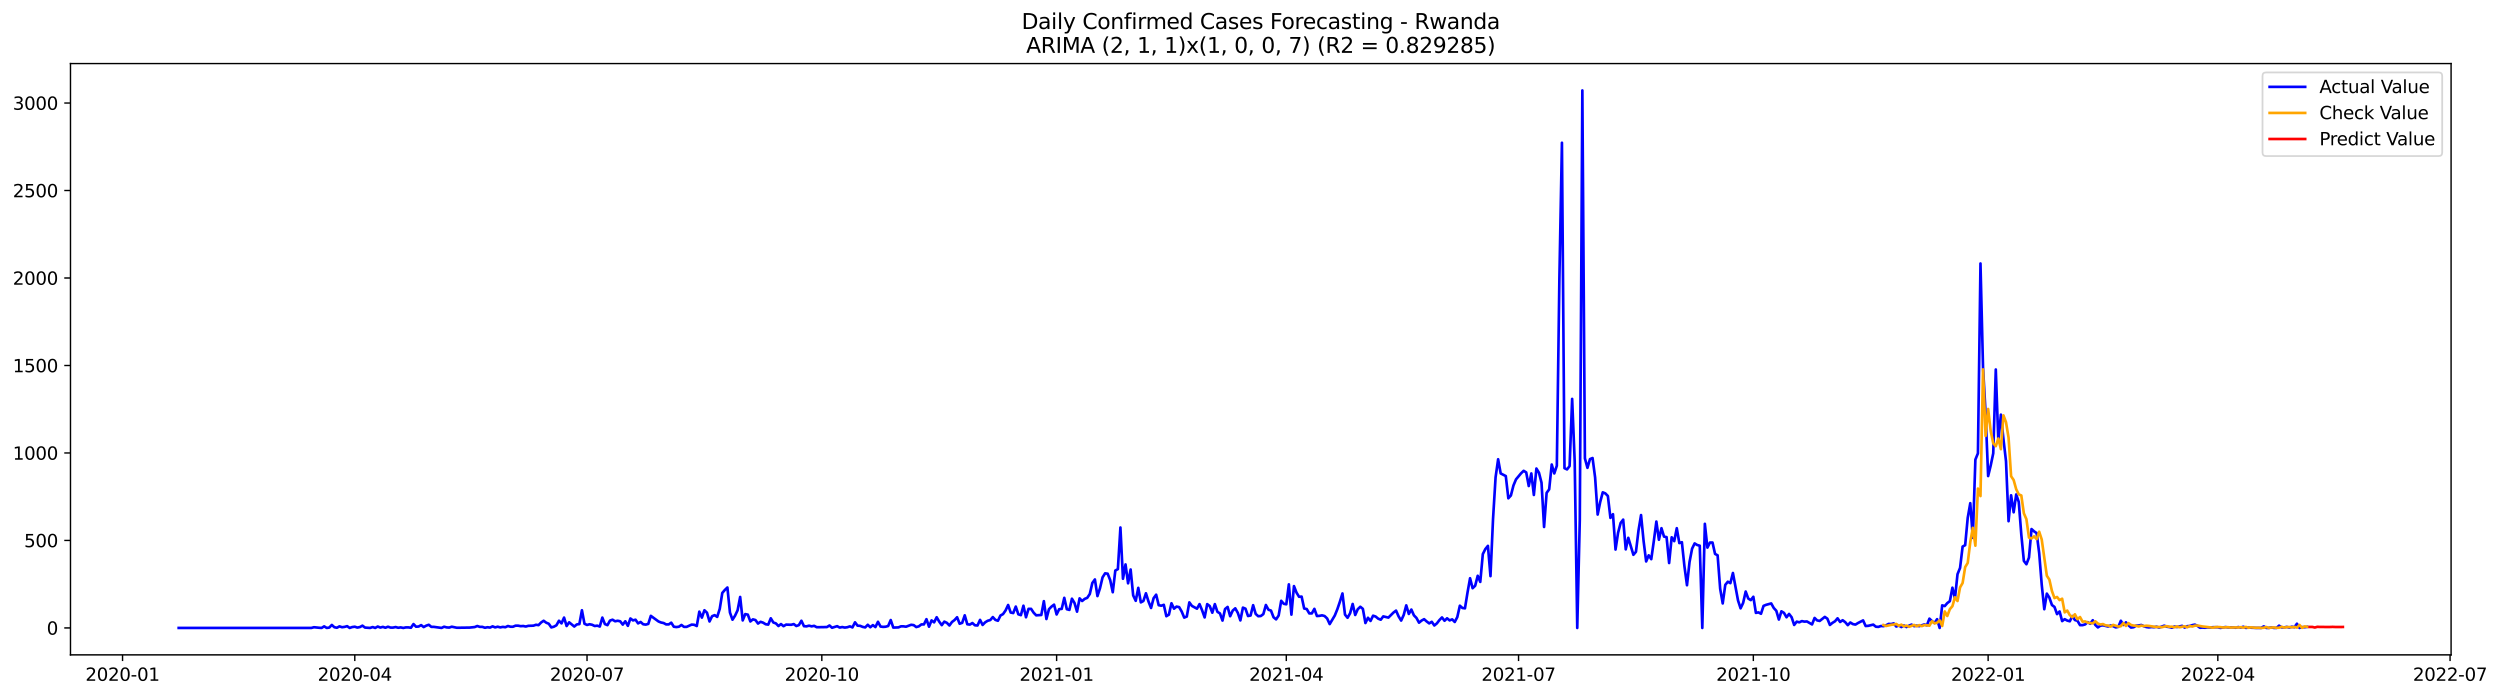 <?xml version="1.0" encoding="utf-8" standalone="no"?>
<!DOCTYPE svg PUBLIC "-//W3C//DTD SVG 1.1//EN"
  "http://www.w3.org/Graphics/SVG/1.1/DTD/svg11.dtd">
<svg xmlns:xlink="http://www.w3.org/1999/xlink" width="1406.367pt" height="392.274pt" viewBox="0 0 1406.367 392.274" xmlns="http://www.w3.org/2000/svg" version="1.1">
 <defs>
  <style type="text/css">*{stroke-linejoin: round; stroke-linecap: butt}</style>
 </defs>
 <g id="figure_1">
  <g id="patch_1">
   <path d="M 0 392.274 
L 1406.367 392.274 
L 1406.367 0 
L 0 0 
z
" style="fill: #ffffff"/>
  </g>
  <g id="axes_1">
   <g id="patch_2">
    <path d="M 39.65 368.396 
L 1378.85 368.396 
L 1378.85 35.755 
L 39.65 35.755 
z
" style="fill: #ffffff"/>
   </g>
   <g id="matplotlib.axis_1">
    <g id="xtick_1">
     <g id="line2d_1">
      <defs>
       <path id="mbcfcc04f2a" d="M 0 0 
L 0 3.5 
" style="stroke: #000000; stroke-width: 0.8"/>
      </defs>
      <g>
       <use xlink:href="#mbcfcc04f2a" x="68.938" y="368.396" style="stroke: #000000; stroke-width: 0.8"/>
      </g>
     </g>
     <g id="text_1">
      <!-- 2020-01 -->
      <g transform="translate(48.046 382.994)scale(0.1 -0.1)">
       <defs>
        <path id="DejaVuSans-32" d="M 1228 531 
L 3431 531 
L 3431 0 
L 469 0 
L 469 531 
Q 828 903 1448 1529 
Q 2069 2156 2228 2338 
Q 2531 2678 2651 2914 
Q 2772 3150 2772 3378 
Q 2772 3750 2511 3984 
Q 2250 4219 1831 4219 
Q 1534 4219 1204 4116 
Q 875 4013 500 3803 
L 500 4441 
Q 881 4594 1212 4672 
Q 1544 4750 1819 4750 
Q 2544 4750 2975 4387 
Q 3406 4025 3406 3419 
Q 3406 3131 3298 2873 
Q 3191 2616 2906 2266 
Q 2828 2175 2409 1742 
Q 1991 1309 1228 531 
z
" transform="scale(0.016)"/>
        <path id="DejaVuSans-30" d="M 2034 4250 
Q 1547 4250 1301 3770 
Q 1056 3291 1056 2328 
Q 1056 1369 1301 889 
Q 1547 409 2034 409 
Q 2525 409 2770 889 
Q 3016 1369 3016 2328 
Q 3016 3291 2770 3770 
Q 2525 4250 2034 4250 
z
M 2034 4750 
Q 2819 4750 3233 4129 
Q 3647 3509 3647 2328 
Q 3647 1150 3233 529 
Q 2819 -91 2034 -91 
Q 1250 -91 836 529 
Q 422 1150 422 2328 
Q 422 3509 836 4129 
Q 1250 4750 2034 4750 
z
" transform="scale(0.016)"/>
        <path id="DejaVuSans-2d" d="M 313 2009 
L 1997 2009 
L 1997 1497 
L 313 1497 
L 313 2009 
z
" transform="scale(0.016)"/>
        <path id="DejaVuSans-31" d="M 794 531 
L 1825 531 
L 1825 4091 
L 703 3866 
L 703 4441 
L 1819 4666 
L 2450 4666 
L 2450 531 
L 3481 531 
L 3481 0 
L 794 0 
L 794 531 
z
" transform="scale(0.016)"/>
       </defs>
       <use xlink:href="#DejaVuSans-32"/>
       <use xlink:href="#DejaVuSans-30" x="63.623"/>
       <use xlink:href="#DejaVuSans-32" x="127.246"/>
       <use xlink:href="#DejaVuSans-30" x="190.869"/>
       <use xlink:href="#DejaVuSans-2d" x="254.492"/>
       <use xlink:href="#DejaVuSans-30" x="290.576"/>
       <use xlink:href="#DejaVuSans-31" x="354.199"/>
      </g>
     </g>
    </g>
    <g id="xtick_2">
     <g id="line2d_2">
      <g>
       <use xlink:href="#mbcfcc04f2a" x="199.584" y="368.396" style="stroke: #000000; stroke-width: 0.8"/>
      </g>
     </g>
     <g id="text_2">
      <!-- 2020-04 -->
      <g transform="translate(178.693 382.994)scale(0.1 -0.1)">
       <defs>
        <path id="DejaVuSans-34" d="M 2419 4116 
L 825 1625 
L 2419 1625 
L 2419 4116 
z
M 2253 4666 
L 3047 4666 
L 3047 1625 
L 3713 1625 
L 3713 1100 
L 3047 1100 
L 3047 0 
L 2419 0 
L 2419 1100 
L 313 1100 
L 313 1709 
L 2253 4666 
z
" transform="scale(0.016)"/>
       </defs>
       <use xlink:href="#DejaVuSans-32"/>
       <use xlink:href="#DejaVuSans-30" x="63.623"/>
       <use xlink:href="#DejaVuSans-32" x="127.246"/>
       <use xlink:href="#DejaVuSans-30" x="190.869"/>
       <use xlink:href="#DejaVuSans-2d" x="254.492"/>
       <use xlink:href="#DejaVuSans-30" x="290.576"/>
       <use xlink:href="#DejaVuSans-34" x="354.199"/>
      </g>
     </g>
    </g>
    <g id="xtick_3">
     <g id="line2d_3">
      <g>
       <use xlink:href="#mbcfcc04f2a" x="330.231" y="368.396" style="stroke: #000000; stroke-width: 0.8"/>
      </g>
     </g>
     <g id="text_3">
      <!-- 2020-07 -->
      <g transform="translate(309.34 382.994)scale(0.1 -0.1)">
       <defs>
        <path id="DejaVuSans-37" d="M 525 4666 
L 3525 4666 
L 3525 4397 
L 1831 0 
L 1172 0 
L 2766 4134 
L 525 4134 
L 525 4666 
z
" transform="scale(0.016)"/>
       </defs>
       <use xlink:href="#DejaVuSans-32"/>
       <use xlink:href="#DejaVuSans-30" x="63.623"/>
       <use xlink:href="#DejaVuSans-32" x="127.246"/>
       <use xlink:href="#DejaVuSans-30" x="190.869"/>
       <use xlink:href="#DejaVuSans-2d" x="254.492"/>
       <use xlink:href="#DejaVuSans-30" x="290.576"/>
       <use xlink:href="#DejaVuSans-37" x="354.199"/>
      </g>
     </g>
    </g>
    <g id="xtick_4">
     <g id="line2d_4">
      <g>
       <use xlink:href="#mbcfcc04f2a" x="462.313" y="368.396" style="stroke: #000000; stroke-width: 0.8"/>
      </g>
     </g>
     <g id="text_4">
      <!-- 2020-10 -->
      <g transform="translate(441.422 382.994)scale(0.1 -0.1)">
       <use xlink:href="#DejaVuSans-32"/>
       <use xlink:href="#DejaVuSans-30" x="63.623"/>
       <use xlink:href="#DejaVuSans-32" x="127.246"/>
       <use xlink:href="#DejaVuSans-30" x="190.869"/>
       <use xlink:href="#DejaVuSans-2d" x="254.492"/>
       <use xlink:href="#DejaVuSans-31" x="290.576"/>
       <use xlink:href="#DejaVuSans-30" x="354.199"/>
      </g>
     </g>
    </g>
    <g id="xtick_5">
     <g id="line2d_5">
      <g>
       <use xlink:href="#mbcfcc04f2a" x="594.396" y="368.396" style="stroke: #000000; stroke-width: 0.8"/>
      </g>
     </g>
     <g id="text_5">
      <!-- 2021-01 -->
      <g transform="translate(573.504 382.994)scale(0.1 -0.1)">
       <use xlink:href="#DejaVuSans-32"/>
       <use xlink:href="#DejaVuSans-30" x="63.623"/>
       <use xlink:href="#DejaVuSans-32" x="127.246"/>
       <use xlink:href="#DejaVuSans-31" x="190.869"/>
       <use xlink:href="#DejaVuSans-2d" x="254.492"/>
       <use xlink:href="#DejaVuSans-30" x="290.576"/>
       <use xlink:href="#DejaVuSans-31" x="354.199"/>
      </g>
     </g>
    </g>
    <g id="xtick_6">
     <g id="line2d_6">
      <g>
       <use xlink:href="#mbcfcc04f2a" x="723.607" y="368.396" style="stroke: #000000; stroke-width: 0.8"/>
      </g>
     </g>
     <g id="text_6">
      <!-- 2021-04 -->
      <g transform="translate(702.715 382.994)scale(0.1 -0.1)">
       <use xlink:href="#DejaVuSans-32"/>
       <use xlink:href="#DejaVuSans-30" x="63.623"/>
       <use xlink:href="#DejaVuSans-32" x="127.246"/>
       <use xlink:href="#DejaVuSans-31" x="190.869"/>
       <use xlink:href="#DejaVuSans-2d" x="254.492"/>
       <use xlink:href="#DejaVuSans-30" x="290.576"/>
       <use xlink:href="#DejaVuSans-34" x="354.199"/>
      </g>
     </g>
    </g>
    <g id="xtick_7">
     <g id="line2d_7">
      <g>
       <use xlink:href="#mbcfcc04f2a" x="854.253" y="368.396" style="stroke: #000000; stroke-width: 0.8"/>
      </g>
     </g>
     <g id="text_7">
      <!-- 2021-07 -->
      <g transform="translate(833.362 382.994)scale(0.1 -0.1)">
       <use xlink:href="#DejaVuSans-32"/>
       <use xlink:href="#DejaVuSans-30" x="63.623"/>
       <use xlink:href="#DejaVuSans-32" x="127.246"/>
       <use xlink:href="#DejaVuSans-31" x="190.869"/>
       <use xlink:href="#DejaVuSans-2d" x="254.492"/>
       <use xlink:href="#DejaVuSans-30" x="290.576"/>
       <use xlink:href="#DejaVuSans-37" x="354.199"/>
      </g>
     </g>
    </g>
    <g id="xtick_8">
     <g id="line2d_8">
      <g>
       <use xlink:href="#mbcfcc04f2a" x="986.336" y="368.396" style="stroke: #000000; stroke-width: 0.8"/>
      </g>
     </g>
     <g id="text_8">
      <!-- 2021-10 -->
      <g transform="translate(965.444 382.994)scale(0.1 -0.1)">
       <use xlink:href="#DejaVuSans-32"/>
       <use xlink:href="#DejaVuSans-30" x="63.623"/>
       <use xlink:href="#DejaVuSans-32" x="127.246"/>
       <use xlink:href="#DejaVuSans-31" x="190.869"/>
       <use xlink:href="#DejaVuSans-2d" x="254.492"/>
       <use xlink:href="#DejaVuSans-31" x="290.576"/>
       <use xlink:href="#DejaVuSans-30" x="354.199"/>
      </g>
     </g>
    </g>
    <g id="xtick_9">
     <g id="line2d_9">
      <g>
       <use xlink:href="#mbcfcc04f2a" x="1118.418" y="368.396" style="stroke: #000000; stroke-width: 0.8"/>
      </g>
     </g>
     <g id="text_9">
      <!-- 2022-01 -->
      <g transform="translate(1097.527 382.994)scale(0.1 -0.1)">
       <use xlink:href="#DejaVuSans-32"/>
       <use xlink:href="#DejaVuSans-30" x="63.623"/>
       <use xlink:href="#DejaVuSans-32" x="127.246"/>
       <use xlink:href="#DejaVuSans-32" x="190.869"/>
       <use xlink:href="#DejaVuSans-2d" x="254.492"/>
       <use xlink:href="#DejaVuSans-30" x="290.576"/>
       <use xlink:href="#DejaVuSans-31" x="354.199"/>
      </g>
     </g>
    </g>
    <g id="xtick_10">
     <g id="line2d_10">
      <g>
       <use xlink:href="#mbcfcc04f2a" x="1247.629" y="368.396" style="stroke: #000000; stroke-width: 0.8"/>
      </g>
     </g>
     <g id="text_10">
      <!-- 2022-04 -->
      <g transform="translate(1226.738 382.994)scale(0.1 -0.1)">
       <use xlink:href="#DejaVuSans-32"/>
       <use xlink:href="#DejaVuSans-30" x="63.623"/>
       <use xlink:href="#DejaVuSans-32" x="127.246"/>
       <use xlink:href="#DejaVuSans-32" x="190.869"/>
       <use xlink:href="#DejaVuSans-2d" x="254.492"/>
       <use xlink:href="#DejaVuSans-30" x="290.576"/>
       <use xlink:href="#DejaVuSans-34" x="354.199"/>
      </g>
     </g>
    </g>
    <g id="xtick_11">
     <g id="line2d_11">
      <g>
       <use xlink:href="#mbcfcc04f2a" x="1378.276" y="368.396" style="stroke: #000000; stroke-width: 0.8"/>
      </g>
     </g>
     <g id="text_11">
      <!-- 2022-07 -->
      <g transform="translate(1357.384 382.994)scale(0.1 -0.1)">
       <use xlink:href="#DejaVuSans-32"/>
       <use xlink:href="#DejaVuSans-30" x="63.623"/>
       <use xlink:href="#DejaVuSans-32" x="127.246"/>
       <use xlink:href="#DejaVuSans-32" x="190.869"/>
       <use xlink:href="#DejaVuSans-2d" x="254.492"/>
       <use xlink:href="#DejaVuSans-30" x="290.576"/>
       <use xlink:href="#DejaVuSans-37" x="354.199"/>
      </g>
     </g>
    </g>
   </g>
   <g id="matplotlib.axis_2">
    <g id="ytick_1">
     <g id="line2d_12">
      <defs>
       <path id="m70d5d439cf" d="M 0 0 
L -3.5 0 
" style="stroke: #000000; stroke-width: 0.8"/>
      </defs>
      <g>
       <use xlink:href="#m70d5d439cf" x="39.65" y="353.24" style="stroke: #000000; stroke-width: 0.8"/>
      </g>
     </g>
     <g id="text_12">
      <!-- 0 -->
      <g transform="translate(26.288 357.039)scale(0.1 -0.1)">
       <use xlink:href="#DejaVuSans-30"/>
      </g>
     </g>
    </g>
    <g id="ytick_2">
     <g id="line2d_13">
      <g>
       <use xlink:href="#m70d5d439cf" x="39.65" y="304.027" style="stroke: #000000; stroke-width: 0.8"/>
      </g>
     </g>
     <g id="text_13">
      <!-- 500 -->
      <g transform="translate(13.562 307.826)scale(0.1 -0.1)">
       <defs>
        <path id="DejaVuSans-35" d="M 691 4666 
L 3169 4666 
L 3169 4134 
L 1269 4134 
L 1269 2991 
Q 1406 3038 1543 3061 
Q 1681 3084 1819 3084 
Q 2600 3084 3056 2656 
Q 3513 2228 3513 1497 
Q 3513 744 3044 326 
Q 2575 -91 1722 -91 
Q 1428 -91 1123 -41 
Q 819 9 494 109 
L 494 744 
Q 775 591 1075 516 
Q 1375 441 1709 441 
Q 2250 441 2565 725 
Q 2881 1009 2881 1497 
Q 2881 1984 2565 2268 
Q 2250 2553 1709 2553 
Q 1456 2553 1204 2497 
Q 953 2441 691 2322 
L 691 4666 
z
" transform="scale(0.016)"/>
       </defs>
       <use xlink:href="#DejaVuSans-35"/>
       <use xlink:href="#DejaVuSans-30" x="63.623"/>
       <use xlink:href="#DejaVuSans-30" x="127.246"/>
      </g>
     </g>
    </g>
    <g id="ytick_3">
     <g id="line2d_14">
      <g>
       <use xlink:href="#m70d5d439cf" x="39.65" y="254.814" style="stroke: #000000; stroke-width: 0.8"/>
      </g>
     </g>
     <g id="text_14">
      <!-- 1000 -->
      <g transform="translate(7.2 258.613)scale(0.1 -0.1)">
       <use xlink:href="#DejaVuSans-31"/>
       <use xlink:href="#DejaVuSans-30" x="63.623"/>
       <use xlink:href="#DejaVuSans-30" x="127.246"/>
       <use xlink:href="#DejaVuSans-30" x="190.869"/>
      </g>
     </g>
    </g>
    <g id="ytick_4">
     <g id="line2d_15">
      <g>
       <use xlink:href="#m70d5d439cf" x="39.65" y="205.601" style="stroke: #000000; stroke-width: 0.8"/>
      </g>
     </g>
     <g id="text_15">
      <!-- 1500 -->
      <g transform="translate(7.2 209.4)scale(0.1 -0.1)">
       <use xlink:href="#DejaVuSans-31"/>
       <use xlink:href="#DejaVuSans-35" x="63.623"/>
       <use xlink:href="#DejaVuSans-30" x="127.246"/>
       <use xlink:href="#DejaVuSans-30" x="190.869"/>
      </g>
     </g>
    </g>
    <g id="ytick_5">
     <g id="line2d_16">
      <g>
       <use xlink:href="#m70d5d439cf" x="39.65" y="156.388" style="stroke: #000000; stroke-width: 0.8"/>
      </g>
     </g>
     <g id="text_16">
      <!-- 2000 -->
      <g transform="translate(7.2 160.187)scale(0.1 -0.1)">
       <use xlink:href="#DejaVuSans-32"/>
       <use xlink:href="#DejaVuSans-30" x="63.623"/>
       <use xlink:href="#DejaVuSans-30" x="127.246"/>
       <use xlink:href="#DejaVuSans-30" x="190.869"/>
      </g>
     </g>
    </g>
    <g id="ytick_6">
     <g id="line2d_17">
      <g>
       <use xlink:href="#m70d5d439cf" x="39.65" y="107.175" style="stroke: #000000; stroke-width: 0.8"/>
      </g>
     </g>
     <g id="text_17">
      <!-- 2500 -->
      <g transform="translate(7.2 110.974)scale(0.1 -0.1)">
       <use xlink:href="#DejaVuSans-32"/>
       <use xlink:href="#DejaVuSans-35" x="63.623"/>
       <use xlink:href="#DejaVuSans-30" x="127.246"/>
       <use xlink:href="#DejaVuSans-30" x="190.869"/>
      </g>
     </g>
    </g>
    <g id="ytick_7">
     <g id="line2d_18">
      <g>
       <use xlink:href="#m70d5d439cf" x="39.65" y="57.962" style="stroke: #000000; stroke-width: 0.8"/>
      </g>
     </g>
     <g id="text_18">
      <!-- 3000 -->
      <g transform="translate(7.2 61.761)scale(0.1 -0.1)">
       <defs>
        <path id="DejaVuSans-33" d="M 2597 2516 
Q 3050 2419 3304 2112 
Q 3559 1806 3559 1356 
Q 3559 666 3084 287 
Q 2609 -91 1734 -91 
Q 1441 -91 1130 -33 
Q 819 25 488 141 
L 488 750 
Q 750 597 1062 519 
Q 1375 441 1716 441 
Q 2309 441 2620 675 
Q 2931 909 2931 1356 
Q 2931 1769 2642 2001 
Q 2353 2234 1838 2234 
L 1294 2234 
L 1294 2753 
L 1863 2753 
Q 2328 2753 2575 2939 
Q 2822 3125 2822 3475 
Q 2822 3834 2567 4026 
Q 2313 4219 1838 4219 
Q 1578 4219 1281 4162 
Q 984 4106 628 3988 
L 628 4550 
Q 988 4650 1302 4700 
Q 1616 4750 1894 4750 
Q 2613 4750 3031 4423 
Q 3450 4097 3450 3541 
Q 3450 3153 3228 2886 
Q 3006 2619 2597 2516 
z
" transform="scale(0.016)"/>
       </defs>
       <use xlink:href="#DejaVuSans-33"/>
       <use xlink:href="#DejaVuSans-30" x="63.623"/>
       <use xlink:href="#DejaVuSans-30" x="127.246"/>
       <use xlink:href="#DejaVuSans-30" x="190.869"/>
      </g>
     </g>
    </g>
   </g>
   <g id="line2d_19">
    <path d="M 100.523 353.24 
L 175.178 353.24 
L 176.614 352.846 
L 179.485 353.141 
L 180.921 353.24 
L 182.356 352.354 
L 183.792 353.24 
L 185.228 353.043 
L 186.663 351.566 
L 188.099 352.846 
L 189.535 353.141 
L 190.97 352.354 
L 192.406 352.846 
L 193.842 352.649 
L 195.277 352.255 
L 196.713 353.24 
L 198.149 352.748 
L 199.584 352.551 
L 201.02 353.043 
L 202.456 352.748 
L 203.892 351.96 
L 205.327 353.043 
L 208.199 353.24 
L 209.634 352.748 
L 211.07 353.24 
L 212.506 352.452 
L 213.941 353.043 
L 215.377 352.649 
L 216.813 353.141 
L 218.248 352.551 
L 219.684 353.043 
L 221.12 353.043 
L 222.555 352.748 
L 223.991 353.141 
L 225.427 352.944 
L 226.862 353.24 
L 228.298 352.944 
L 229.734 352.944 
L 231.169 353.141 
L 232.605 351.074 
L 234.041 352.551 
L 235.476 352.452 
L 236.912 351.665 
L 238.348 352.748 
L 239.783 351.96 
L 241.219 351.468 
L 242.655 352.649 
L 244.09 352.649 
L 248.398 353.24 
L 249.833 352.551 
L 251.269 352.944 
L 252.705 353.043 
L 254.14 352.551 
L 257.012 353.141 
L 264.19 353.043 
L 267.061 352.748 
L 268.497 352.157 
L 269.933 352.649 
L 271.368 352.649 
L 272.804 353.141 
L 274.24 352.846 
L 275.675 353.043 
L 277.111 352.354 
L 278.547 352.944 
L 279.982 352.551 
L 281.418 352.944 
L 282.854 352.649 
L 284.289 352.846 
L 285.725 352.157 
L 287.161 352.551 
L 288.596 352.551 
L 290.032 351.96 
L 291.468 351.96 
L 292.904 352.255 
L 294.339 352.157 
L 295.775 352.452 
L 297.211 352.059 
L 300.082 351.96 
L 301.518 351.468 
L 302.953 351.665 
L 304.389 350.189 
L 305.825 349.204 
L 307.26 350.287 
L 308.696 350.877 
L 310.132 352.944 
L 311.567 352.551 
L 313.003 351.763 
L 314.439 349.204 
L 315.874 350.681 
L 317.31 347.433 
L 318.746 352.157 
L 320.181 350.09 
L 323.053 352.452 
L 324.488 351.271 
L 325.924 351.074 
L 327.36 343.299 
L 328.795 350.877 
L 330.231 351.566 
L 331.667 351.173 
L 333.102 351.468 
L 334.538 352.157 
L 335.974 351.96 
L 337.41 352.452 
L 338.845 347.433 
L 340.281 351.074 
L 341.717 351.665 
L 343.152 349.106 
L 344.588 348.614 
L 346.024 349.5 
L 347.459 349.204 
L 348.895 349.5 
L 350.331 351.37 
L 351.766 349.5 
L 353.202 352.059 
L 354.638 347.925 
L 356.073 349.007 
L 357.509 348.614 
L 358.945 350.681 
L 360.38 349.893 
L 361.816 351.173 
L 363.252 351.37 
L 364.687 350.976 
L 366.123 346.448 
L 370.43 349.598 
L 371.866 350.189 
L 373.301 350.484 
L 374.737 351.271 
L 376.173 351.271 
L 377.608 350.287 
L 379.044 352.551 
L 380.48 352.748 
L 381.916 352.551 
L 383.351 351.566 
L 384.787 352.649 
L 386.223 352.649 
L 389.094 351.37 
L 390.53 351.468 
L 391.965 352.157 
L 393.401 344.086 
L 394.837 347.433 
L 396.272 343.299 
L 397.708 344.677 
L 399.144 349.598 
L 400.579 346.645 
L 402.015 346.055 
L 403.451 347.039 
L 404.886 342.511 
L 406.322 333.555 
L 407.758 331.881 
L 409.193 330.503 
L 410.629 344.578 
L 412.065 348.614 
L 413.5 346.35 
L 414.936 343.299 
L 416.372 335.818 
L 417.807 349.007 
L 419.243 345.464 
L 420.679 345.759 
L 422.114 349.598 
L 423.55 348.417 
L 424.986 348.811 
L 426.422 350.779 
L 427.857 349.795 
L 429.293 350.287 
L 430.729 351.173 
L 432.164 351.37 
L 433.6 347.826 
L 435.036 350.189 
L 436.471 350.681 
L 437.907 352.157 
L 439.343 351.074 
L 440.778 352.255 
L 442.214 351.37 
L 445.085 351.468 
L 446.521 351.074 
L 447.957 352.157 
L 449.392 351.665 
L 450.828 349.204 
L 452.264 352.255 
L 453.699 352.354 
L 455.135 351.96 
L 456.571 352.354 
L 458.006 352.059 
L 459.442 352.846 
L 465.185 352.748 
L 466.62 351.862 
L 468.056 353.141 
L 470.928 352.255 
L 472.363 353.043 
L 473.799 352.748 
L 475.235 353.043 
L 476.67 352.846 
L 478.106 352.354 
L 479.542 352.944 
L 480.977 350.09 
L 482.413 351.96 
L 483.849 352.059 
L 485.284 352.649 
L 486.72 352.944 
L 488.156 351.468 
L 489.591 352.846 
L 491.027 351.665 
L 492.463 352.748 
L 493.898 349.795 
L 495.334 352.452 
L 496.77 352.649 
L 498.205 352.551 
L 499.641 352.157 
L 501.077 348.811 
L 502.512 353.043 
L 505.384 352.944 
L 506.819 352.354 
L 508.255 352.354 
L 509.691 352.551 
L 512.562 351.468 
L 513.998 351.665 
L 515.434 352.748 
L 516.869 352.354 
L 518.305 351.271 
L 519.741 351.271 
L 521.176 348.318 
L 522.612 352.551 
L 524.048 349.007 
L 525.483 350.09 
L 526.919 347.236 
L 528.355 349.696 
L 529.79 351.665 
L 531.226 349.696 
L 532.662 350.385 
L 534.097 351.862 
L 535.533 349.893 
L 536.969 348.811 
L 538.404 347.236 
L 539.84 350.877 
L 541.276 350.385 
L 542.711 346.153 
L 544.147 351.173 
L 545.583 351.37 
L 547.018 350.484 
L 548.454 351.763 
L 549.89 351.862 
L 551.325 348.712 
L 552.761 351.566 
L 554.197 350.09 
L 555.633 349.204 
L 557.068 348.811 
L 558.504 347.137 
L 559.94 348.712 
L 561.375 349.204 
L 562.811 346.251 
L 564.247 345.464 
L 565.682 343.397 
L 567.118 340.346 
L 568.554 344.578 
L 569.989 344.874 
L 571.425 341.232 
L 572.861 345.562 
L 574.296 346.055 
L 575.732 340.74 
L 577.168 347.236 
L 578.603 342.511 
L 580.039 342.511 
L 581.475 344.677 
L 582.91 346.153 
L 585.782 345.956 
L 587.217 338.181 
L 588.653 348.22 
L 590.089 342.708 
L 591.524 341.232 
L 592.96 340.149 
L 594.396 345.661 
L 595.831 342.708 
L 597.267 342.511 
L 598.703 336.31 
L 600.139 342.708 
L 601.574 343.102 
L 603.01 336.803 
L 604.446 339.165 
L 605.881 344.086 
L 607.317 336.606 
L 608.753 338.082 
L 610.188 336.901 
L 611.624 336.31 
L 613.06 334.145 
L 614.495 327.944 
L 615.931 325.976 
L 617.367 335.326 
L 618.802 330.897 
L 620.238 324.795 
L 621.674 322.531 
L 623.109 322.728 
L 624.545 326.369 
L 625.981 333.161 
L 627.416 320.956 
L 628.852 320.169 
L 630.288 296.743 
L 631.723 325.582 
L 633.159 317.511 
L 634.595 328.141 
L 636.03 320.365 
L 637.466 334.933 
L 638.902 337.984 
L 640.337 330.7 
L 641.773 338.87 
L 643.209 338.082 
L 644.645 333.751 
L 646.08 338.377 
L 647.516 342.019 
L 648.952 336.507 
L 650.387 334.539 
L 651.823 340.444 
L 653.259 340.74 
L 654.694 340.247 
L 656.13 346.645 
L 657.566 345.759 
L 659.001 339.362 
L 660.437 342.413 
L 661.873 341.232 
L 663.308 341.527 
L 664.744 343.988 
L 666.18 347.433 
L 667.615 346.842 
L 669.051 338.87 
L 670.487 340.838 
L 673.358 342.413 
L 674.794 339.854 
L 676.229 343.299 
L 677.665 347.334 
L 679.101 339.854 
L 680.536 340.936 
L 681.972 344.677 
L 683.408 339.854 
L 684.843 344.185 
L 686.279 345.07 
L 687.715 349.106 
L 689.151 342.61 
L 690.586 341.429 
L 692.022 346.645 
L 693.458 343.496 
L 694.893 342.216 
L 696.329 344.775 
L 697.765 349.007 
L 699.2 341.822 
L 700.636 342.413 
L 702.072 346.547 
L 703.507 346.251 
L 704.943 340.444 
L 706.379 345.366 
L 707.814 346.645 
L 709.25 346.547 
L 710.686 345.464 
L 712.121 340.346 
L 713.557 343.003 
L 714.993 343.496 
L 716.428 347.236 
L 717.864 348.417 
L 719.3 346.251 
L 720.735 337.984 
L 722.171 339.657 
L 723.607 339.952 
L 725.042 328.732 
L 726.478 345.759 
L 727.914 329.716 
L 729.349 333.358 
L 730.785 335.72 
L 732.221 335.621 
L 733.657 342.314 
L 735.092 342.61 
L 736.528 345.07 
L 737.964 345.07 
L 739.399 342.511 
L 740.835 346.547 
L 742.271 346.448 
L 743.706 346.153 
L 745.142 346.547 
L 746.578 347.925 
L 748.013 351.074 
L 750.885 346.251 
L 752.32 342.708 
L 753.756 338.476 
L 755.192 333.85 
L 756.627 345.759 
L 758.063 347.531 
L 759.499 344.972 
L 760.934 339.755 
L 762.37 345.956 
L 763.806 342.708 
L 765.241 341.33 
L 766.677 342.511 
L 768.113 350.484 
L 769.548 347.531 
L 770.984 349.303 
L 772.42 346.35 
L 773.855 346.842 
L 775.291 348.023 
L 776.727 348.614 
L 778.163 346.744 
L 781.034 347.433 
L 783.905 344.578 
L 785.341 343.496 
L 786.777 346.744 
L 788.212 349.106 
L 789.648 345.956 
L 791.084 340.543 
L 792.519 345.366 
L 793.955 342.905 
L 795.391 346.153 
L 796.826 347.629 
L 798.262 350.287 
L 799.698 349.106 
L 801.133 348.318 
L 802.569 349.598 
L 804.005 350.681 
L 805.44 349.795 
L 806.876 351.862 
L 808.312 350.681 
L 809.747 348.811 
L 811.183 347.334 
L 812.619 349.204 
L 814.054 347.826 
L 815.49 349.007 
L 816.926 348.417 
L 818.361 349.893 
L 819.797 347.137 
L 821.233 340.74 
L 822.669 342.019 
L 824.104 342.216 
L 825.54 333.358 
L 826.976 325.287 
L 828.411 330.897 
L 829.847 329.519 
L 831.283 323.909 
L 832.718 327.354 
L 834.154 311.704 
L 835.59 308.85 
L 837.025 307.078 
L 838.461 324.106 
L 839.897 292.019 
L 841.332 268.495 
L 842.768 258.357 
L 844.204 266.33 
L 847.075 267.806 
L 848.511 280.306 
L 849.946 278.731 
L 851.382 273.121 
L 852.818 269.676 
L 855.689 266.231 
L 857.125 264.853 
L 858.56 265.739 
L 859.996 273.416 
L 861.432 266.33 
L 862.867 278.436 
L 864.303 263.574 
L 865.739 265.936 
L 867.175 271.546 
L 868.61 296.448 
L 870.046 277.255 
L 871.482 275.286 
L 872.917 261.31 
L 874.353 266.33 
L 875.789 261.999 
L 877.224 156.683 
L 878.66 80.305 
L 880.096 263.377 
L 881.531 264.066 
L 882.967 262.196 
L 884.403 224.4 
L 885.838 259.44 
L 887.274 353.24 
L 888.71 292.413 
L 890.145 50.876 
L 891.581 257.865 
L 893.017 263.18 
L 894.452 258.259 
L 895.888 257.668 
L 897.324 268.593 
L 898.759 289.46 
L 900.195 282.373 
L 901.631 276.96 
L 903.066 277.55 
L 904.502 279.027 
L 905.938 291.33 
L 907.373 289.263 
L 908.809 309.145 
L 910.245 299.696 
L 911.681 294.184 
L 913.116 292.314 
L 914.552 309.047 
L 915.988 302.55 
L 918.859 312.098 
L 920.295 310.424 
L 921.73 298.417 
L 923.166 289.755 
L 924.602 304.42 
L 926.037 315.838 
L 927.473 312.393 
L 928.909 314.558 
L 930.344 304.42 
L 931.78 293.397 
L 933.216 303.633 
L 934.651 297.137 
L 936.087 301.861 
L 937.523 302.157 
L 938.958 316.724 
L 940.394 302.255 
L 941.83 304.42 
L 943.265 297.137 
L 944.701 305.503 
L 946.137 305.011 
L 947.572 318.594 
L 949.008 329.224 
L 950.444 316.133 
L 951.88 308.653 
L 953.315 305.7 
L 954.751 306.586 
L 956.187 306.98 
L 957.622 353.24 
L 959.058 294.676 
L 960.494 308.062 
L 961.929 305.208 
L 963.365 305.208 
L 964.801 311.606 
L 966.236 312.393 
L 967.672 331.192 
L 969.108 339.46 
L 970.543 329.027 
L 971.979 327.255 
L 973.415 328.043 
L 974.85 322.334 
L 977.722 337.787 
L 979.157 342.216 
L 980.593 339.165 
L 982.029 332.767 
L 983.464 336.704 
L 984.9 337.59 
L 986.336 335.72 
L 987.771 344.775 
L 989.207 344.48 
L 990.643 345.267 
L 992.078 340.838 
L 993.514 340.247 
L 996.386 339.46 
L 997.821 342.019 
L 999.257 343.594 
L 1000.693 348.515 
L 1002.128 343.889 
L 1003.564 344.775 
L 1005 347.236 
L 1006.435 345.366 
L 1007.871 347.236 
L 1009.307 351.566 
L 1010.742 349.696 
L 1012.178 350.09 
L 1013.614 349.401 
L 1015.049 349.696 
L 1016.485 349.598 
L 1019.356 351.271 
L 1020.792 347.629 
L 1022.228 349.007 
L 1023.663 349.303 
L 1026.535 347.039 
L 1027.97 348.023 
L 1029.406 351.566 
L 1030.842 350.385 
L 1032.277 349.5 
L 1033.713 347.826 
L 1035.149 349.893 
L 1036.584 348.909 
L 1038.02 349.992 
L 1039.456 351.665 
L 1040.892 350.189 
L 1042.327 351.074 
L 1043.763 351.37 
L 1045.199 350.484 
L 1048.07 349.007 
L 1049.506 352.157 
L 1050.941 352.059 
L 1053.813 351.37 
L 1055.248 352.551 
L 1056.684 352.649 
L 1058.12 352.157 
L 1059.555 352.255 
L 1060.991 351.763 
L 1062.427 350.976 
L 1063.862 351.074 
L 1065.298 350.681 
L 1066.734 352.452 
L 1068.169 351.862 
L 1069.605 352.748 
L 1071.041 351.862 
L 1072.476 352.748 
L 1073.912 351.96 
L 1075.348 351.37 
L 1076.783 352.255 
L 1078.219 351.96 
L 1079.655 352.255 
L 1082.526 351.271 
L 1083.962 351.763 
L 1085.398 348.023 
L 1086.833 349.401 
L 1088.269 350.484 
L 1089.705 348.318 
L 1091.14 353.24 
L 1092.576 340.543 
L 1094.012 340.936 
L 1095.447 339.263 
L 1096.883 338.181 
L 1098.319 330.602 
L 1099.754 336.606 
L 1101.19 323.023 
L 1102.626 319.48 
L 1104.061 307.472 
L 1105.497 306.684 
L 1106.933 291.33 
L 1108.368 283.062 
L 1109.804 302.55 
L 1111.24 258.554 
L 1112.675 255.011 
L 1114.111 148.219 
L 1115.547 206.782 
L 1116.982 232.373 
L 1118.418 267.806 
L 1119.854 261.901 
L 1121.289 255.011 
L 1122.725 207.865 
L 1124.161 248.318 
L 1125.596 233.259 
L 1127.032 247.038 
L 1128.468 259.44 
L 1129.904 293.2 
L 1131.339 278.633 
L 1132.775 288.18 
L 1134.211 278.141 
L 1135.646 282.373 
L 1137.082 300.779 
L 1138.518 315.543 
L 1139.953 317.413 
L 1141.389 313.673 
L 1142.825 297.629 
L 1144.26 298.909 
L 1145.696 299.893 
L 1147.132 311.113 
L 1148.567 328.929 
L 1150.003 342.708 
L 1151.439 333.948 
L 1152.874 336.212 
L 1154.31 340.346 
L 1155.746 341.429 
L 1157.181 345.464 
L 1158.617 343.988 
L 1160.053 349.401 
L 1161.488 348.318 
L 1162.924 349.106 
L 1164.36 349.5 
L 1165.795 346.547 
L 1167.231 348.811 
L 1168.667 349.204 
L 1170.102 351.665 
L 1171.538 351.665 
L 1172.974 351.271 
L 1174.41 349.992 
L 1175.845 350.877 
L 1177.281 348.909 
L 1178.717 351.566 
L 1180.152 352.944 
L 1181.588 351.96 
L 1183.024 351.763 
L 1185.895 352.452 
L 1187.331 351.862 
L 1188.766 352.255 
L 1190.202 352.944 
L 1191.638 352.649 
L 1193.073 349.204 
L 1194.509 351.566 
L 1195.945 350.09 
L 1197.38 351.763 
L 1198.816 353.043 
L 1200.252 352.846 
L 1201.687 351.96 
L 1203.123 351.862 
L 1204.559 351.566 
L 1205.994 352.255 
L 1207.43 352.748 
L 1208.866 352.944 
L 1210.301 352.748 
L 1211.737 352.846 
L 1213.173 352.551 
L 1214.608 353.043 
L 1217.48 351.96 
L 1218.916 352.551 
L 1220.351 352.748 
L 1221.787 353.141 
L 1223.223 352.452 
L 1224.658 352.748 
L 1227.53 352.059 
L 1228.965 353.043 
L 1230.401 352.255 
L 1231.837 352.157 
L 1233.272 351.665 
L 1234.708 351.37 
L 1236.144 352.059 
L 1237.579 353.141 
L 1239.015 353.043 
L 1240.451 353.141 
L 1241.886 352.944 
L 1243.322 353.043 
L 1244.758 352.846 
L 1247.629 352.846 
L 1249.065 353.24 
L 1251.936 352.748 
L 1253.372 352.944 
L 1256.243 352.944 
L 1257.679 353.141 
L 1259.114 352.748 
L 1260.55 353.043 
L 1261.986 352.551 
L 1263.422 353.24 
L 1264.857 353.043 
L 1269.164 353.24 
L 1272.036 353.24 
L 1273.471 352.354 
L 1274.907 353.24 
L 1276.343 353.24 
L 1277.778 352.944 
L 1279.214 353.24 
L 1280.65 353.24 
L 1282.085 351.96 
L 1283.521 352.944 
L 1284.957 352.944 
L 1286.392 352.649 
L 1287.828 353.043 
L 1289.264 352.551 
L 1290.699 352.846 
L 1292.135 350.877 
L 1293.571 353.24 
L 1295.006 352.748 
L 1296.442 352.846 
L 1297.878 352.649 
L 1297.878 352.649 
" clip-path="url(#pc0f2aa0d55)" style="fill: none; stroke: #0000ff; stroke-width: 1.5; stroke-linecap: square"/>
   </g>
   <g id="line2d_20">
    <path d="M 1059.555 351.617 
L 1060.991 352.153 
L 1063.862 351.507 
L 1065.298 351.34 
L 1066.734 350.998 
L 1068.169 352.018 
L 1069.605 351.396 
L 1071.041 352.359 
L 1072.476 351.912 
L 1073.912 352.605 
L 1076.783 351.579 
L 1078.219 352.304 
L 1079.655 351.66 
L 1081.09 352.226 
L 1082.526 351.676 
L 1083.962 351.74 
L 1085.398 351.986 
L 1086.833 349.477 
L 1088.269 350.661 
L 1089.705 350.311 
L 1091.14 348.969 
L 1092.576 352.123 
L 1094.012 343.981 
L 1095.447 346.502 
L 1096.883 342.694 
L 1098.319 341.005 
L 1099.754 336.002 
L 1101.19 338.087 
L 1102.626 330.445 
L 1104.061 327.955 
L 1105.497 319.035 
L 1106.933 316.664 
L 1108.368 304.978 
L 1109.804 296.94 
L 1111.24 306.969 
L 1112.675 274.849 
L 1114.111 279.057 
L 1115.547 207.795 
L 1116.982 245.222 
L 1118.418 230.055 
L 1119.854 242.425 
L 1121.289 249.406 
L 1122.725 250.988 
L 1124.161 246.687 
L 1125.596 252.68 
L 1127.032 233.684 
L 1128.468 237.485 
L 1129.904 246.19 
L 1131.339 267.929 
L 1132.775 270.052 
L 1134.211 275.245 
L 1135.646 278.109 
L 1137.082 278.715 
L 1138.518 288.779 
L 1139.953 292.078 
L 1141.389 302.403 
L 1142.825 302.93 
L 1144.26 301.717 
L 1145.696 303.295 
L 1147.132 299.102 
L 1148.567 303.502 
L 1151.439 323.879 
L 1152.874 326.063 
L 1154.31 332.479 
L 1155.746 336.448 
L 1157.181 335.841 
L 1158.617 337.583 
L 1160.053 336.817 
L 1161.488 344.472 
L 1162.924 343.487 
L 1164.36 346.019 
L 1165.795 347.213 
L 1167.231 345.581 
L 1168.667 348.333 
L 1170.102 347.106 
L 1171.538 349.711 
L 1172.974 349.57 
L 1174.41 350.245 
L 1175.845 350.515 
L 1177.281 350.65 
L 1178.717 349.503 
L 1180.152 350.773 
L 1181.588 351.303 
L 1183.024 351.068 
L 1184.459 351.785 
L 1185.895 351.889 
L 1187.331 352.481 
L 1188.766 351.527 
L 1191.638 352.478 
L 1193.073 352.292 
L 1194.509 350.497 
L 1195.945 352.12 
L 1197.38 350.536 
L 1198.816 351.582 
L 1200.252 351.907 
L 1201.687 352.019 
L 1203.123 352.451 
L 1204.559 351.934 
L 1205.994 352.202 
L 1207.43 351.986 
L 1208.866 352.106 
L 1211.737 352.547 
L 1213.173 352.742 
L 1214.608 352.675 
L 1216.044 352.86 
L 1217.48 352.481 
L 1218.916 352.241 
L 1220.351 352.624 
L 1221.787 352.532 
L 1223.223 352.864 
L 1224.658 352.395 
L 1226.094 352.866 
L 1228.965 352.31 
L 1230.401 352.873 
L 1231.837 352.164 
L 1233.272 352.457 
L 1234.708 351.985 
L 1236.144 351.882 
L 1239.015 352.421 
L 1244.758 353.084 
L 1246.193 352.826 
L 1247.629 352.732 
L 1249.065 352.796 
L 1250.5 352.982 
L 1253.372 352.826 
L 1254.807 353.022 
L 1257.679 352.945 
L 1259.114 352.993 
L 1260.55 352.823 
L 1261.986 353.086 
L 1263.422 352.679 
L 1264.857 353.16 
L 1266.293 352.903 
L 1269.164 353.184 
L 1270.6 353.117 
L 1272.036 353.276 
L 1273.471 353.121 
L 1274.907 352.73 
L 1276.343 353.248 
L 1277.778 353.021 
L 1279.214 352.943 
L 1280.65 353.183 
L 1282.085 353.135 
L 1283.521 352.588 
L 1284.957 353.031 
L 1286.392 352.81 
L 1287.828 352.71 
L 1289.264 352.928 
L 1290.699 352.615 
L 1292.135 353.08 
L 1293.571 351.573 
L 1295.006 353.199 
L 1296.442 352.36 
L 1297.878 352.632 
L 1297.878 352.632 
" clip-path="url(#pc0f2aa0d55)" style="fill: none; stroke: #ffa500; stroke-width: 1.5; stroke-linecap: square"/>
   </g>
   <g id="line2d_21">
    <path d="M 1299.313 352.69 
L 1300.749 352.667 
L 1302.185 353.01 
L 1303.62 352.611 
L 1305.056 352.689 
L 1306.492 352.673 
L 1307.928 352.707 
L 1309.363 352.7 
L 1310.799 352.704 
L 1312.235 352.647 
L 1313.67 352.713 
L 1315.106 352.7 
L 1316.542 352.703 
L 1317.977 352.697 
" clip-path="url(#pc0f2aa0d55)" style="fill: none; stroke: #ff0000; stroke-width: 1.5; stroke-linecap: square"/>
   </g>
   <g id="patch_3">
    <path d="M 39.65 368.396 
L 39.65 35.755 
" style="fill: none; stroke: #000000; stroke-width: 0.8; stroke-linejoin: miter; stroke-linecap: square"/>
   </g>
   <g id="patch_4">
    <path d="M 1378.85 368.396 
L 1378.85 35.755 
" style="fill: none; stroke: #000000; stroke-width: 0.8; stroke-linejoin: miter; stroke-linecap: square"/>
   </g>
   <g id="patch_5">
    <path d="M 39.65 368.396 
L 1378.85 368.396 
" style="fill: none; stroke: #000000; stroke-width: 0.8; stroke-linejoin: miter; stroke-linecap: square"/>
   </g>
   <g id="patch_6">
    <path d="M 39.65 35.755 
L 1378.85 35.755 
" style="fill: none; stroke: #000000; stroke-width: 0.8; stroke-linejoin: miter; stroke-linecap: square"/>
   </g>
   <g id="text_19">
    <!-- Daily Confirmed Cases Forecasting - Rwanda -->
    <g transform="translate(574.708 16.318)scale(0.12 -0.12)">
     <defs>
      <path id="DejaVuSans-44" d="M 1259 4147 
L 1259 519 
L 2022 519 
Q 2988 519 3436 956 
Q 3884 1394 3884 2338 
Q 3884 3275 3436 3711 
Q 2988 4147 2022 4147 
L 1259 4147 
z
M 628 4666 
L 1925 4666 
Q 3281 4666 3915 4102 
Q 4550 3538 4550 2338 
Q 4550 1131 3912 565 
Q 3275 0 1925 0 
L 628 0 
L 628 4666 
z
" transform="scale(0.016)"/>
      <path id="DejaVuSans-61" d="M 2194 1759 
Q 1497 1759 1228 1600 
Q 959 1441 959 1056 
Q 959 750 1161 570 
Q 1363 391 1709 391 
Q 2188 391 2477 730 
Q 2766 1069 2766 1631 
L 2766 1759 
L 2194 1759 
z
M 3341 1997 
L 3341 0 
L 2766 0 
L 2766 531 
Q 2569 213 2275 61 
Q 1981 -91 1556 -91 
Q 1019 -91 701 211 
Q 384 513 384 1019 
Q 384 1609 779 1909 
Q 1175 2209 1959 2209 
L 2766 2209 
L 2766 2266 
Q 2766 2663 2505 2880 
Q 2244 3097 1772 3097 
Q 1472 3097 1187 3025 
Q 903 2953 641 2809 
L 641 3341 
Q 956 3463 1253 3523 
Q 1550 3584 1831 3584 
Q 2591 3584 2966 3190 
Q 3341 2797 3341 1997 
z
" transform="scale(0.016)"/>
      <path id="DejaVuSans-69" d="M 603 3500 
L 1178 3500 
L 1178 0 
L 603 0 
L 603 3500 
z
M 603 4863 
L 1178 4863 
L 1178 4134 
L 603 4134 
L 603 4863 
z
" transform="scale(0.016)"/>
      <path id="DejaVuSans-6c" d="M 603 4863 
L 1178 4863 
L 1178 0 
L 603 0 
L 603 4863 
z
" transform="scale(0.016)"/>
      <path id="DejaVuSans-79" d="M 2059 -325 
Q 1816 -950 1584 -1140 
Q 1353 -1331 966 -1331 
L 506 -1331 
L 506 -850 
L 844 -850 
Q 1081 -850 1212 -737 
Q 1344 -625 1503 -206 
L 1606 56 
L 191 3500 
L 800 3500 
L 1894 763 
L 2988 3500 
L 3597 3500 
L 2059 -325 
z
" transform="scale(0.016)"/>
      <path id="DejaVuSans-20" transform="scale(0.016)"/>
      <path id="DejaVuSans-43" d="M 4122 4306 
L 4122 3641 
Q 3803 3938 3442 4084 
Q 3081 4231 2675 4231 
Q 1875 4231 1450 3742 
Q 1025 3253 1025 2328 
Q 1025 1406 1450 917 
Q 1875 428 2675 428 
Q 3081 428 3442 575 
Q 3803 722 4122 1019 
L 4122 359 
Q 3791 134 3420 21 
Q 3050 -91 2638 -91 
Q 1578 -91 968 557 
Q 359 1206 359 2328 
Q 359 3453 968 4101 
Q 1578 4750 2638 4750 
Q 3056 4750 3426 4639 
Q 3797 4528 4122 4306 
z
" transform="scale(0.016)"/>
      <path id="DejaVuSans-6f" d="M 1959 3097 
Q 1497 3097 1228 2736 
Q 959 2375 959 1747 
Q 959 1119 1226 758 
Q 1494 397 1959 397 
Q 2419 397 2687 759 
Q 2956 1122 2956 1747 
Q 2956 2369 2687 2733 
Q 2419 3097 1959 3097 
z
M 1959 3584 
Q 2709 3584 3137 3096 
Q 3566 2609 3566 1747 
Q 3566 888 3137 398 
Q 2709 -91 1959 -91 
Q 1206 -91 779 398 
Q 353 888 353 1747 
Q 353 2609 779 3096 
Q 1206 3584 1959 3584 
z
" transform="scale(0.016)"/>
      <path id="DejaVuSans-6e" d="M 3513 2113 
L 3513 0 
L 2938 0 
L 2938 2094 
Q 2938 2591 2744 2837 
Q 2550 3084 2163 3084 
Q 1697 3084 1428 2787 
Q 1159 2491 1159 1978 
L 1159 0 
L 581 0 
L 581 3500 
L 1159 3500 
L 1159 2956 
Q 1366 3272 1645 3428 
Q 1925 3584 2291 3584 
Q 2894 3584 3203 3211 
Q 3513 2838 3513 2113 
z
" transform="scale(0.016)"/>
      <path id="DejaVuSans-66" d="M 2375 4863 
L 2375 4384 
L 1825 4384 
Q 1516 4384 1395 4259 
Q 1275 4134 1275 3809 
L 1275 3500 
L 2222 3500 
L 2222 3053 
L 1275 3053 
L 1275 0 
L 697 0 
L 697 3053 
L 147 3053 
L 147 3500 
L 697 3500 
L 697 3744 
Q 697 4328 969 4595 
Q 1241 4863 1831 4863 
L 2375 4863 
z
" transform="scale(0.016)"/>
      <path id="DejaVuSans-72" d="M 2631 2963 
Q 2534 3019 2420 3045 
Q 2306 3072 2169 3072 
Q 1681 3072 1420 2755 
Q 1159 2438 1159 1844 
L 1159 0 
L 581 0 
L 581 3500 
L 1159 3500 
L 1159 2956 
Q 1341 3275 1631 3429 
Q 1922 3584 2338 3584 
Q 2397 3584 2469 3576 
Q 2541 3569 2628 3553 
L 2631 2963 
z
" transform="scale(0.016)"/>
      <path id="DejaVuSans-6d" d="M 3328 2828 
Q 3544 3216 3844 3400 
Q 4144 3584 4550 3584 
Q 5097 3584 5394 3201 
Q 5691 2819 5691 2113 
L 5691 0 
L 5113 0 
L 5113 2094 
Q 5113 2597 4934 2840 
Q 4756 3084 4391 3084 
Q 3944 3084 3684 2787 
Q 3425 2491 3425 1978 
L 3425 0 
L 2847 0 
L 2847 2094 
Q 2847 2600 2669 2842 
Q 2491 3084 2119 3084 
Q 1678 3084 1418 2786 
Q 1159 2488 1159 1978 
L 1159 0 
L 581 0 
L 581 3500 
L 1159 3500 
L 1159 2956 
Q 1356 3278 1631 3431 
Q 1906 3584 2284 3584 
Q 2666 3584 2933 3390 
Q 3200 3197 3328 2828 
z
" transform="scale(0.016)"/>
      <path id="DejaVuSans-65" d="M 3597 1894 
L 3597 1613 
L 953 1613 
Q 991 1019 1311 708 
Q 1631 397 2203 397 
Q 2534 397 2845 478 
Q 3156 559 3463 722 
L 3463 178 
Q 3153 47 2828 -22 
Q 2503 -91 2169 -91 
Q 1331 -91 842 396 
Q 353 884 353 1716 
Q 353 2575 817 3079 
Q 1281 3584 2069 3584 
Q 2775 3584 3186 3129 
Q 3597 2675 3597 1894 
z
M 3022 2063 
Q 3016 2534 2758 2815 
Q 2500 3097 2075 3097 
Q 1594 3097 1305 2825 
Q 1016 2553 972 2059 
L 3022 2063 
z
" transform="scale(0.016)"/>
      <path id="DejaVuSans-64" d="M 2906 2969 
L 2906 4863 
L 3481 4863 
L 3481 0 
L 2906 0 
L 2906 525 
Q 2725 213 2448 61 
Q 2172 -91 1784 -91 
Q 1150 -91 751 415 
Q 353 922 353 1747 
Q 353 2572 751 3078 
Q 1150 3584 1784 3584 
Q 2172 3584 2448 3432 
Q 2725 3281 2906 2969 
z
M 947 1747 
Q 947 1113 1208 752 
Q 1469 391 1925 391 
Q 2381 391 2643 752 
Q 2906 1113 2906 1747 
Q 2906 2381 2643 2742 
Q 2381 3103 1925 3103 
Q 1469 3103 1208 2742 
Q 947 2381 947 1747 
z
" transform="scale(0.016)"/>
      <path id="DejaVuSans-73" d="M 2834 3397 
L 2834 2853 
Q 2591 2978 2328 3040 
Q 2066 3103 1784 3103 
Q 1356 3103 1142 2972 
Q 928 2841 928 2578 
Q 928 2378 1081 2264 
Q 1234 2150 1697 2047 
L 1894 2003 
Q 2506 1872 2764 1633 
Q 3022 1394 3022 966 
Q 3022 478 2636 193 
Q 2250 -91 1575 -91 
Q 1294 -91 989 -36 
Q 684 19 347 128 
L 347 722 
Q 666 556 975 473 
Q 1284 391 1588 391 
Q 1994 391 2212 530 
Q 2431 669 2431 922 
Q 2431 1156 2273 1281 
Q 2116 1406 1581 1522 
L 1381 1569 
Q 847 1681 609 1914 
Q 372 2147 372 2553 
Q 372 3047 722 3315 
Q 1072 3584 1716 3584 
Q 2034 3584 2315 3537 
Q 2597 3491 2834 3397 
z
" transform="scale(0.016)"/>
      <path id="DejaVuSans-46" d="M 628 4666 
L 3309 4666 
L 3309 4134 
L 1259 4134 
L 1259 2759 
L 3109 2759 
L 3109 2228 
L 1259 2228 
L 1259 0 
L 628 0 
L 628 4666 
z
" transform="scale(0.016)"/>
      <path id="DejaVuSans-63" d="M 3122 3366 
L 3122 2828 
Q 2878 2963 2633 3030 
Q 2388 3097 2138 3097 
Q 1578 3097 1268 2742 
Q 959 2388 959 1747 
Q 959 1106 1268 751 
Q 1578 397 2138 397 
Q 2388 397 2633 464 
Q 2878 531 3122 666 
L 3122 134 
Q 2881 22 2623 -34 
Q 2366 -91 2075 -91 
Q 1284 -91 818 406 
Q 353 903 353 1747 
Q 353 2603 823 3093 
Q 1294 3584 2113 3584 
Q 2378 3584 2631 3529 
Q 2884 3475 3122 3366 
z
" transform="scale(0.016)"/>
      <path id="DejaVuSans-74" d="M 1172 4494 
L 1172 3500 
L 2356 3500 
L 2356 3053 
L 1172 3053 
L 1172 1153 
Q 1172 725 1289 603 
Q 1406 481 1766 481 
L 2356 481 
L 2356 0 
L 1766 0 
Q 1100 0 847 248 
Q 594 497 594 1153 
L 594 3053 
L 172 3053 
L 172 3500 
L 594 3500 
L 594 4494 
L 1172 4494 
z
" transform="scale(0.016)"/>
      <path id="DejaVuSans-67" d="M 2906 1791 
Q 2906 2416 2648 2759 
Q 2391 3103 1925 3103 
Q 1463 3103 1205 2759 
Q 947 2416 947 1791 
Q 947 1169 1205 825 
Q 1463 481 1925 481 
Q 2391 481 2648 825 
Q 2906 1169 2906 1791 
z
M 3481 434 
Q 3481 -459 3084 -895 
Q 2688 -1331 1869 -1331 
Q 1566 -1331 1297 -1286 
Q 1028 -1241 775 -1147 
L 775 -588 
Q 1028 -725 1275 -790 
Q 1522 -856 1778 -856 
Q 2344 -856 2625 -561 
Q 2906 -266 2906 331 
L 2906 616 
Q 2728 306 2450 153 
Q 2172 0 1784 0 
Q 1141 0 747 490 
Q 353 981 353 1791 
Q 353 2603 747 3093 
Q 1141 3584 1784 3584 
Q 2172 3584 2450 3431 
Q 2728 3278 2906 2969 
L 2906 3500 
L 3481 3500 
L 3481 434 
z
" transform="scale(0.016)"/>
      <path id="DejaVuSans-52" d="M 2841 2188 
Q 3044 2119 3236 1894 
Q 3428 1669 3622 1275 
L 4263 0 
L 3584 0 
L 2988 1197 
Q 2756 1666 2539 1819 
Q 2322 1972 1947 1972 
L 1259 1972 
L 1259 0 
L 628 0 
L 628 4666 
L 2053 4666 
Q 2853 4666 3247 4331 
Q 3641 3997 3641 3322 
Q 3641 2881 3436 2590 
Q 3231 2300 2841 2188 
z
M 1259 4147 
L 1259 2491 
L 2053 2491 
Q 2509 2491 2742 2702 
Q 2975 2913 2975 3322 
Q 2975 3731 2742 3939 
Q 2509 4147 2053 4147 
L 1259 4147 
z
" transform="scale(0.016)"/>
      <path id="DejaVuSans-77" d="M 269 3500 
L 844 3500 
L 1563 769 
L 2278 3500 
L 2956 3500 
L 3675 769 
L 4391 3500 
L 4966 3500 
L 4050 0 
L 3372 0 
L 2619 2869 
L 1863 0 
L 1184 0 
L 269 3500 
z
" transform="scale(0.016)"/>
     </defs>
     <use xlink:href="#DejaVuSans-44"/>
     <use xlink:href="#DejaVuSans-61" x="77.002"/>
     <use xlink:href="#DejaVuSans-69" x="138.281"/>
     <use xlink:href="#DejaVuSans-6c" x="166.064"/>
     <use xlink:href="#DejaVuSans-79" x="193.848"/>
     <use xlink:href="#DejaVuSans-20" x="253.027"/>
     <use xlink:href="#DejaVuSans-43" x="284.814"/>
     <use xlink:href="#DejaVuSans-6f" x="354.639"/>
     <use xlink:href="#DejaVuSans-6e" x="415.82"/>
     <use xlink:href="#DejaVuSans-66" x="479.199"/>
     <use xlink:href="#DejaVuSans-69" x="514.404"/>
     <use xlink:href="#DejaVuSans-72" x="542.188"/>
     <use xlink:href="#DejaVuSans-6d" x="581.551"/>
     <use xlink:href="#DejaVuSans-65" x="678.963"/>
     <use xlink:href="#DejaVuSans-64" x="740.486"/>
     <use xlink:href="#DejaVuSans-20" x="803.963"/>
     <use xlink:href="#DejaVuSans-43" x="835.75"/>
     <use xlink:href="#DejaVuSans-61" x="905.574"/>
     <use xlink:href="#DejaVuSans-73" x="966.854"/>
     <use xlink:href="#DejaVuSans-65" x="1018.953"/>
     <use xlink:href="#DejaVuSans-73" x="1080.477"/>
     <use xlink:href="#DejaVuSans-20" x="1132.576"/>
     <use xlink:href="#DejaVuSans-46" x="1164.363"/>
     <use xlink:href="#DejaVuSans-6f" x="1218.258"/>
     <use xlink:href="#DejaVuSans-72" x="1279.439"/>
     <use xlink:href="#DejaVuSans-65" x="1318.303"/>
     <use xlink:href="#DejaVuSans-63" x="1379.826"/>
     <use xlink:href="#DejaVuSans-61" x="1434.807"/>
     <use xlink:href="#DejaVuSans-73" x="1496.086"/>
     <use xlink:href="#DejaVuSans-74" x="1548.186"/>
     <use xlink:href="#DejaVuSans-69" x="1587.395"/>
     <use xlink:href="#DejaVuSans-6e" x="1615.178"/>
     <use xlink:href="#DejaVuSans-67" x="1678.557"/>
     <use xlink:href="#DejaVuSans-20" x="1742.033"/>
     <use xlink:href="#DejaVuSans-2d" x="1773.82"/>
     <use xlink:href="#DejaVuSans-20" x="1809.904"/>
     <use xlink:href="#DejaVuSans-52" x="1841.691"/>
     <use xlink:href="#DejaVuSans-77" x="1911.174"/>
     <use xlink:href="#DejaVuSans-61" x="1992.961"/>
     <use xlink:href="#DejaVuSans-6e" x="2054.24"/>
     <use xlink:href="#DejaVuSans-64" x="2117.619"/>
     <use xlink:href="#DejaVuSans-61" x="2181.096"/>
    </g>
    <!-- ARIMA (2, 1, 1)x(1, 0, 0, 7) (R2 = 0.829285) -->
    <g transform="translate(577.266 29.756)scale(0.12 -0.12)">
     <defs>
      <path id="DejaVuSans-41" d="M 2188 4044 
L 1331 1722 
L 3047 1722 
L 2188 4044 
z
M 1831 4666 
L 2547 4666 
L 4325 0 
L 3669 0 
L 3244 1197 
L 1141 1197 
L 716 0 
L 50 0 
L 1831 4666 
z
" transform="scale(0.016)"/>
      <path id="DejaVuSans-49" d="M 628 4666 
L 1259 4666 
L 1259 0 
L 628 0 
L 628 4666 
z
" transform="scale(0.016)"/>
      <path id="DejaVuSans-4d" d="M 628 4666 
L 1569 4666 
L 2759 1491 
L 3956 4666 
L 4897 4666 
L 4897 0 
L 4281 0 
L 4281 4097 
L 3078 897 
L 2444 897 
L 1241 4097 
L 1241 0 
L 628 0 
L 628 4666 
z
" transform="scale(0.016)"/>
      <path id="DejaVuSans-28" d="M 1984 4856 
Q 1566 4138 1362 3434 
Q 1159 2731 1159 2009 
Q 1159 1288 1364 580 
Q 1569 -128 1984 -844 
L 1484 -844 
Q 1016 -109 783 600 
Q 550 1309 550 2009 
Q 550 2706 781 3412 
Q 1013 4119 1484 4856 
L 1984 4856 
z
" transform="scale(0.016)"/>
      <path id="DejaVuSans-2c" d="M 750 794 
L 1409 794 
L 1409 256 
L 897 -744 
L 494 -744 
L 750 256 
L 750 794 
z
" transform="scale(0.016)"/>
      <path id="DejaVuSans-29" d="M 513 4856 
L 1013 4856 
Q 1481 4119 1714 3412 
Q 1947 2706 1947 2009 
Q 1947 1309 1714 600 
Q 1481 -109 1013 -844 
L 513 -844 
Q 928 -128 1133 580 
Q 1338 1288 1338 2009 
Q 1338 2731 1133 3434 
Q 928 4138 513 4856 
z
" transform="scale(0.016)"/>
      <path id="DejaVuSans-78" d="M 3513 3500 
L 2247 1797 
L 3578 0 
L 2900 0 
L 1881 1375 
L 863 0 
L 184 0 
L 1544 1831 
L 300 3500 
L 978 3500 
L 1906 2253 
L 2834 3500 
L 3513 3500 
z
" transform="scale(0.016)"/>
      <path id="DejaVuSans-3d" d="M 678 2906 
L 4684 2906 
L 4684 2381 
L 678 2381 
L 678 2906 
z
M 678 1631 
L 4684 1631 
L 4684 1100 
L 678 1100 
L 678 1631 
z
" transform="scale(0.016)"/>
      <path id="DejaVuSans-2e" d="M 684 794 
L 1344 794 
L 1344 0 
L 684 0 
L 684 794 
z
" transform="scale(0.016)"/>
      <path id="DejaVuSans-38" d="M 2034 2216 
Q 1584 2216 1326 1975 
Q 1069 1734 1069 1313 
Q 1069 891 1326 650 
Q 1584 409 2034 409 
Q 2484 409 2743 651 
Q 3003 894 3003 1313 
Q 3003 1734 2745 1975 
Q 2488 2216 2034 2216 
z
M 1403 2484 
Q 997 2584 770 2862 
Q 544 3141 544 3541 
Q 544 4100 942 4425 
Q 1341 4750 2034 4750 
Q 2731 4750 3128 4425 
Q 3525 4100 3525 3541 
Q 3525 3141 3298 2862 
Q 3072 2584 2669 2484 
Q 3125 2378 3379 2068 
Q 3634 1759 3634 1313 
Q 3634 634 3220 271 
Q 2806 -91 2034 -91 
Q 1263 -91 848 271 
Q 434 634 434 1313 
Q 434 1759 690 2068 
Q 947 2378 1403 2484 
z
M 1172 3481 
Q 1172 3119 1398 2916 
Q 1625 2713 2034 2713 
Q 2441 2713 2670 2916 
Q 2900 3119 2900 3481 
Q 2900 3844 2670 4047 
Q 2441 4250 2034 4250 
Q 1625 4250 1398 4047 
Q 1172 3844 1172 3481 
z
" transform="scale(0.016)"/>
      <path id="DejaVuSans-39" d="M 703 97 
L 703 672 
Q 941 559 1184 500 
Q 1428 441 1663 441 
Q 2288 441 2617 861 
Q 2947 1281 2994 2138 
Q 2813 1869 2534 1725 
Q 2256 1581 1919 1581 
Q 1219 1581 811 2004 
Q 403 2428 403 3163 
Q 403 3881 828 4315 
Q 1253 4750 1959 4750 
Q 2769 4750 3195 4129 
Q 3622 3509 3622 2328 
Q 3622 1225 3098 567 
Q 2575 -91 1691 -91 
Q 1453 -91 1209 -44 
Q 966 3 703 97 
z
M 1959 2075 
Q 2384 2075 2632 2365 
Q 2881 2656 2881 3163 
Q 2881 3666 2632 3958 
Q 2384 4250 1959 4250 
Q 1534 4250 1286 3958 
Q 1038 3666 1038 3163 
Q 1038 2656 1286 2365 
Q 1534 2075 1959 2075 
z
" transform="scale(0.016)"/>
     </defs>
     <use xlink:href="#DejaVuSans-41"/>
     <use xlink:href="#DejaVuSans-52" x="68.408"/>
     <use xlink:href="#DejaVuSans-49" x="137.891"/>
     <use xlink:href="#DejaVuSans-4d" x="167.383"/>
     <use xlink:href="#DejaVuSans-41" x="253.662"/>
     <use xlink:href="#DejaVuSans-20" x="322.07"/>
     <use xlink:href="#DejaVuSans-28" x="353.857"/>
     <use xlink:href="#DejaVuSans-32" x="392.871"/>
     <use xlink:href="#DejaVuSans-2c" x="456.494"/>
     <use xlink:href="#DejaVuSans-20" x="488.281"/>
     <use xlink:href="#DejaVuSans-31" x="520.068"/>
     <use xlink:href="#DejaVuSans-2c" x="583.691"/>
     <use xlink:href="#DejaVuSans-20" x="615.479"/>
     <use xlink:href="#DejaVuSans-31" x="647.266"/>
     <use xlink:href="#DejaVuSans-29" x="710.889"/>
     <use xlink:href="#DejaVuSans-78" x="749.902"/>
     <use xlink:href="#DejaVuSans-28" x="809.082"/>
     <use xlink:href="#DejaVuSans-31" x="848.096"/>
     <use xlink:href="#DejaVuSans-2c" x="911.719"/>
     <use xlink:href="#DejaVuSans-20" x="943.506"/>
     <use xlink:href="#DejaVuSans-30" x="975.293"/>
     <use xlink:href="#DejaVuSans-2c" x="1038.916"/>
     <use xlink:href="#DejaVuSans-20" x="1070.703"/>
     <use xlink:href="#DejaVuSans-30" x="1102.49"/>
     <use xlink:href="#DejaVuSans-2c" x="1166.113"/>
     <use xlink:href="#DejaVuSans-20" x="1197.9"/>
     <use xlink:href="#DejaVuSans-37" x="1229.688"/>
     <use xlink:href="#DejaVuSans-29" x="1293.311"/>
     <use xlink:href="#DejaVuSans-20" x="1332.324"/>
     <use xlink:href="#DejaVuSans-28" x="1364.111"/>
     <use xlink:href="#DejaVuSans-52" x="1403.125"/>
     <use xlink:href="#DejaVuSans-32" x="1472.607"/>
     <use xlink:href="#DejaVuSans-20" x="1536.23"/>
     <use xlink:href="#DejaVuSans-3d" x="1568.018"/>
     <use xlink:href="#DejaVuSans-20" x="1651.807"/>
     <use xlink:href="#DejaVuSans-30" x="1683.594"/>
     <use xlink:href="#DejaVuSans-2e" x="1747.217"/>
     <use xlink:href="#DejaVuSans-38" x="1779.004"/>
     <use xlink:href="#DejaVuSans-32" x="1842.627"/>
     <use xlink:href="#DejaVuSans-39" x="1906.25"/>
     <use xlink:href="#DejaVuSans-32" x="1969.873"/>
     <use xlink:href="#DejaVuSans-38" x="2033.496"/>
     <use xlink:href="#DejaVuSans-35" x="2097.119"/>
     <use xlink:href="#DejaVuSans-29" x="2160.742"/>
    </g>
   </g>
   <g id="legend_1">
    <g id="patch_7">
     <path d="M 1274.77 87.79 
L 1371.85 87.79 
Q 1373.85 87.79 1373.85 85.79 
L 1373.85 42.755 
Q 1373.85 40.755 1371.85 40.755 
L 1274.77 40.755 
Q 1272.77 40.755 1272.77 42.755 
L 1272.77 85.79 
Q 1272.77 87.79 1274.77 87.79 
z
" style="fill: #ffffff; opacity: 0.8; stroke: #cccccc; stroke-linejoin: miter"/>
    </g>
    <g id="line2d_22">
     <path d="M 1276.77 48.854 
L 1286.77 48.854 
L 1296.77 48.854 
" style="fill: none; stroke: #0000ff; stroke-width: 1.5; stroke-linecap: square"/>
    </g>
    <g id="text_20">
     <!-- Actual Value -->
     <g transform="translate(1304.77 52.354)scale(0.1 -0.1)">
      <defs>
       <path id="DejaVuSans-75" d="M 544 1381 
L 544 3500 
L 1119 3500 
L 1119 1403 
Q 1119 906 1312 657 
Q 1506 409 1894 409 
Q 2359 409 2629 706 
Q 2900 1003 2900 1516 
L 2900 3500 
L 3475 3500 
L 3475 0 
L 2900 0 
L 2900 538 
Q 2691 219 2414 64 
Q 2138 -91 1772 -91 
Q 1169 -91 856 284 
Q 544 659 544 1381 
z
M 1991 3584 
L 1991 3584 
z
" transform="scale(0.016)"/>
       <path id="DejaVuSans-56" d="M 1831 0 
L 50 4666 
L 709 4666 
L 2188 738 
L 3669 4666 
L 4325 4666 
L 2547 0 
L 1831 0 
z
" transform="scale(0.016)"/>
      </defs>
      <use xlink:href="#DejaVuSans-41"/>
      <use xlink:href="#DejaVuSans-63" x="66.658"/>
      <use xlink:href="#DejaVuSans-74" x="121.639"/>
      <use xlink:href="#DejaVuSans-75" x="160.848"/>
      <use xlink:href="#DejaVuSans-61" x="224.227"/>
      <use xlink:href="#DejaVuSans-6c" x="285.506"/>
      <use xlink:href="#DejaVuSans-20" x="313.289"/>
      <use xlink:href="#DejaVuSans-56" x="345.076"/>
      <use xlink:href="#DejaVuSans-61" x="405.734"/>
      <use xlink:href="#DejaVuSans-6c" x="467.014"/>
      <use xlink:href="#DejaVuSans-75" x="494.797"/>
      <use xlink:href="#DejaVuSans-65" x="558.176"/>
     </g>
    </g>
    <g id="line2d_23">
     <path d="M 1276.77 63.532 
L 1286.77 63.532 
L 1296.77 63.532 
" style="fill: none; stroke: #ffa500; stroke-width: 1.5; stroke-linecap: square"/>
    </g>
    <g id="text_21">
     <!-- Check Value -->
     <g transform="translate(1304.77 67.032)scale(0.1 -0.1)">
      <defs>
       <path id="DejaVuSans-68" d="M 3513 2113 
L 3513 0 
L 2938 0 
L 2938 2094 
Q 2938 2591 2744 2837 
Q 2550 3084 2163 3084 
Q 1697 3084 1428 2787 
Q 1159 2491 1159 1978 
L 1159 0 
L 581 0 
L 581 4863 
L 1159 4863 
L 1159 2956 
Q 1366 3272 1645 3428 
Q 1925 3584 2291 3584 
Q 2894 3584 3203 3211 
Q 3513 2838 3513 2113 
z
" transform="scale(0.016)"/>
       <path id="DejaVuSans-6b" d="M 581 4863 
L 1159 4863 
L 1159 1991 
L 2875 3500 
L 3609 3500 
L 1753 1863 
L 3688 0 
L 2938 0 
L 1159 1709 
L 1159 0 
L 581 0 
L 581 4863 
z
" transform="scale(0.016)"/>
      </defs>
      <use xlink:href="#DejaVuSans-43"/>
      <use xlink:href="#DejaVuSans-68" x="69.824"/>
      <use xlink:href="#DejaVuSans-65" x="133.203"/>
      <use xlink:href="#DejaVuSans-63" x="194.727"/>
      <use xlink:href="#DejaVuSans-6b" x="249.707"/>
      <use xlink:href="#DejaVuSans-20" x="307.617"/>
      <use xlink:href="#DejaVuSans-56" x="339.404"/>
      <use xlink:href="#DejaVuSans-61" x="400.062"/>
      <use xlink:href="#DejaVuSans-6c" x="461.342"/>
      <use xlink:href="#DejaVuSans-75" x="489.125"/>
      <use xlink:href="#DejaVuSans-65" x="552.504"/>
     </g>
    </g>
    <g id="line2d_24">
     <path d="M 1276.77 78.21 
L 1286.77 78.21 
L 1296.77 78.21 
" style="fill: none; stroke: #ff0000; stroke-width: 1.5; stroke-linecap: square"/>
    </g>
    <g id="text_22">
     <!-- Predict Value -->
     <g transform="translate(1304.77 81.71)scale(0.1 -0.1)">
      <defs>
       <path id="DejaVuSans-50" d="M 1259 4147 
L 1259 2394 
L 2053 2394 
Q 2494 2394 2734 2622 
Q 2975 2850 2975 3272 
Q 2975 3691 2734 3919 
Q 2494 4147 2053 4147 
L 1259 4147 
z
M 628 4666 
L 2053 4666 
Q 2838 4666 3239 4311 
Q 3641 3956 3641 3272 
Q 3641 2581 3239 2228 
Q 2838 1875 2053 1875 
L 1259 1875 
L 1259 0 
L 628 0 
L 628 4666 
z
" transform="scale(0.016)"/>
      </defs>
      <use xlink:href="#DejaVuSans-50"/>
      <use xlink:href="#DejaVuSans-72" x="58.553"/>
      <use xlink:href="#DejaVuSans-65" x="97.416"/>
      <use xlink:href="#DejaVuSans-64" x="158.939"/>
      <use xlink:href="#DejaVuSans-69" x="222.416"/>
      <use xlink:href="#DejaVuSans-63" x="250.199"/>
      <use xlink:href="#DejaVuSans-74" x="305.18"/>
      <use xlink:href="#DejaVuSans-20" x="344.389"/>
      <use xlink:href="#DejaVuSans-56" x="376.176"/>
      <use xlink:href="#DejaVuSans-61" x="436.834"/>
      <use xlink:href="#DejaVuSans-6c" x="498.113"/>
      <use xlink:href="#DejaVuSans-75" x="525.896"/>
      <use xlink:href="#DejaVuSans-65" x="589.275"/>
     </g>
    </g>
   </g>
  </g>
 </g>
 <defs>
  <clipPath id="pc0f2aa0d55">
   <rect x="39.65" y="35.755" width="1339.2" height="332.64"/>
  </clipPath>
 </defs>
</svg>
